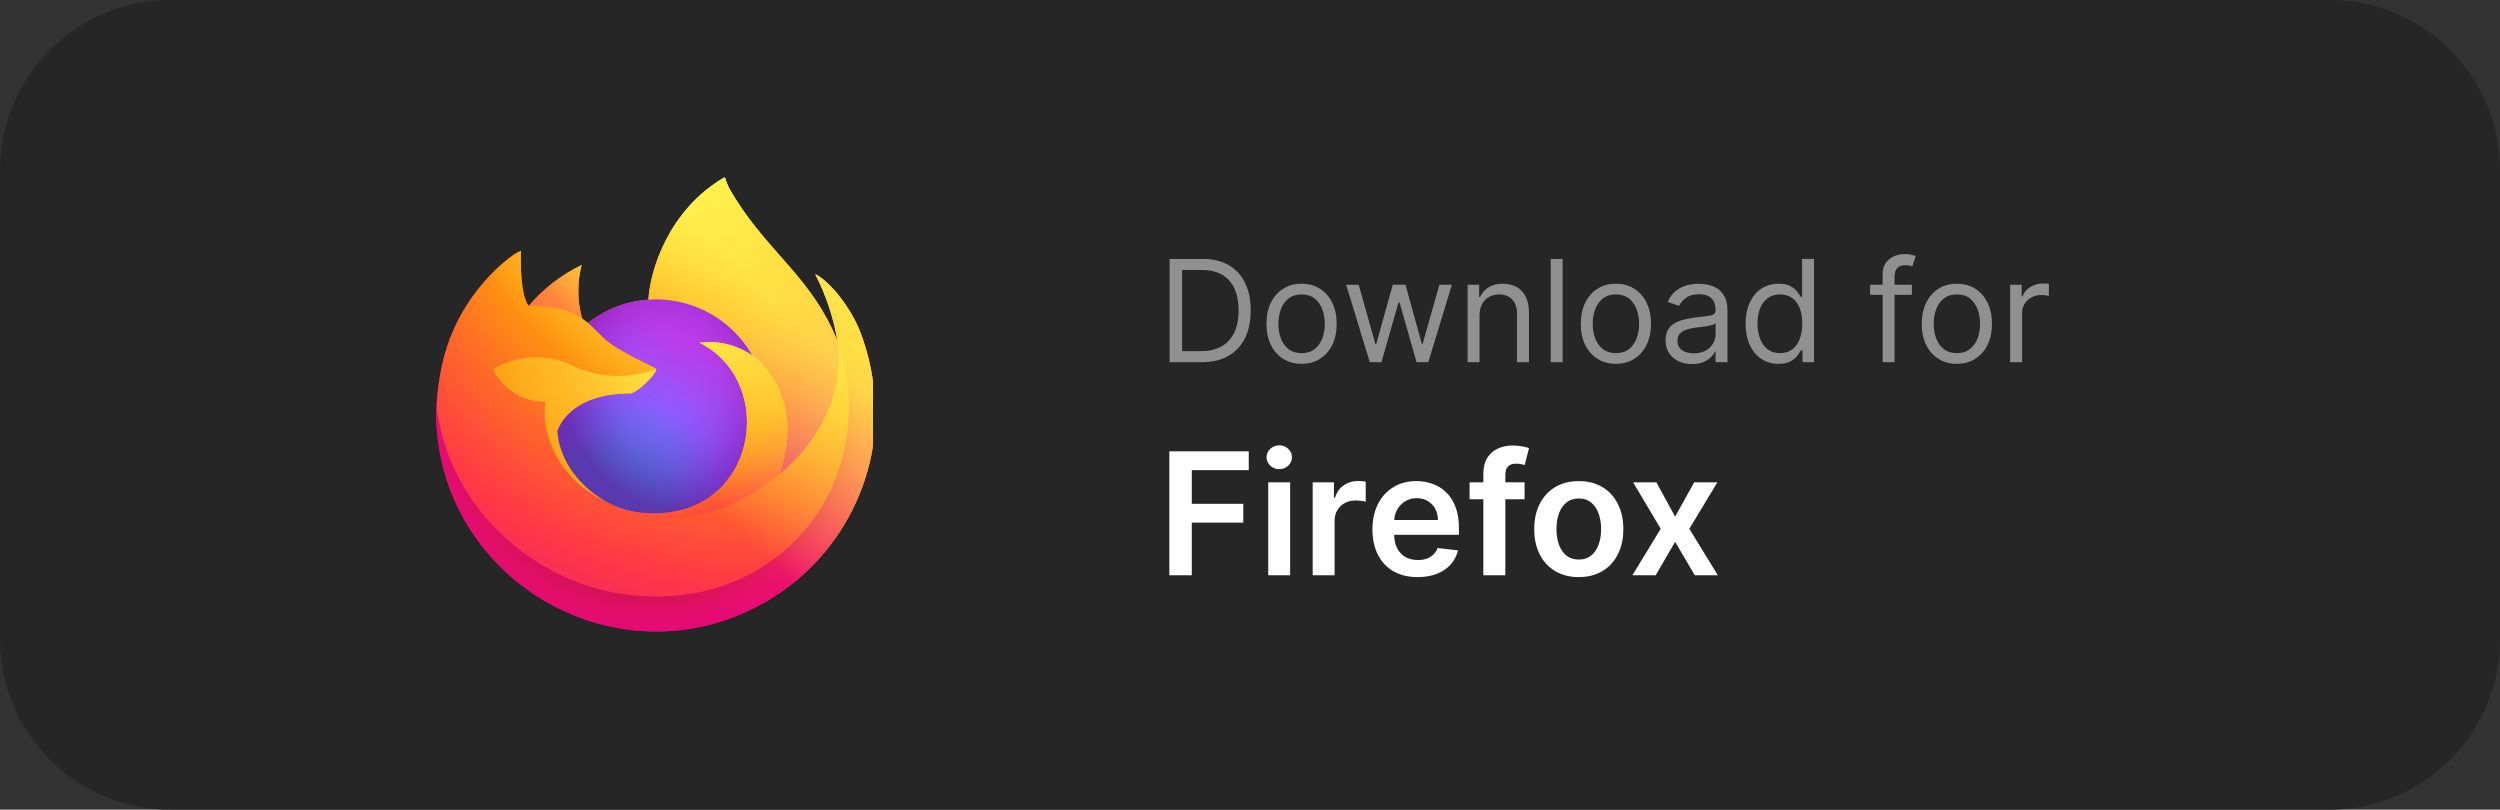 <svg width="176" height="57" viewBox="0 0 176 57" fill="none" xmlns="http://www.w3.org/2000/svg">
<rect x="0" y="0" width="176" height="57" fill="#333333" stroke="none"/>
<path d="M0 12C0 5.373 5.373 0 12 0H164C170.627 0 176 5.373 176 12V45C176 51.627 170.627 57 164 57H12C5.373 57 0 51.627 0 45V12Z" fill="#262626"/>
<g clip-path="url(#clip0_36_26)">
<path d="M60.495 23.212C59.822 21.595 58.458 19.848 57.39 19.295C58.152 20.771 58.681 22.355 58.957 23.993L58.96 24.019C57.21 19.656 54.243 17.897 51.82 14.067C51.695 13.872 51.573 13.675 51.455 13.475C51.395 13.37 51.338 13.264 51.285 13.155C51.184 12.961 51.107 12.755 51.054 12.542C51.054 12.533 51.05 12.523 51.044 12.516C51.038 12.508 51.029 12.504 51.019 12.502C51.009 12.5 50.999 12.5 50.99 12.502C50.988 12.502 50.984 12.506 50.982 12.507C50.98 12.508 50.974 12.511 50.971 12.513L50.977 12.502C47.09 14.778 45.771 18.992 45.649 21.099C44.097 21.206 42.613 21.778 41.391 22.741C41.263 22.633 41.13 22.532 40.991 22.438C40.639 21.204 40.623 19.898 40.948 18.656C39.52 19.347 38.252 20.328 37.223 21.535H37.215C36.602 20.757 36.645 18.194 36.68 17.658C36.499 17.731 36.326 17.823 36.164 17.933C35.622 18.319 35.116 18.753 34.651 19.228C34.121 19.765 33.637 20.346 33.204 20.964V20.966V20.964C32.21 22.374 31.504 23.968 31.128 25.653L31.107 25.755C31.05 26.076 31 26.398 30.955 26.721C30.955 26.733 30.953 26.744 30.952 26.755C30.816 27.459 30.732 28.172 30.7 28.888V28.968C30.711 40.882 43.614 48.317 53.927 42.351C55.889 41.216 57.579 39.663 58.875 37.803C60.171 35.942 61.043 33.82 61.428 31.585C61.454 31.386 61.475 31.188 61.498 30.986C61.817 28.352 61.472 25.68 60.495 23.212ZM42.658 35.326C42.73 35.361 42.798 35.399 42.872 35.432L42.883 35.439C42.807 35.402 42.732 35.365 42.658 35.326ZM58.961 24.022V24.007L58.964 24.024L58.961 24.022Z" fill="url(#paint0_linear_36_26)"/>
<path d="M60.495 23.212C59.822 21.595 58.458 19.848 57.39 19.295C58.152 20.771 58.681 22.355 58.957 23.993V24.007L58.96 24.024C60.153 27.437 59.98 31.18 58.478 34.469C56.705 38.275 52.411 42.175 45.691 41.986C38.43 41.78 32.035 36.392 30.84 29.334C30.622 28.222 30.84 27.657 30.949 26.753C30.8 27.456 30.717 28.171 30.7 28.889V28.968C30.711 40.882 43.614 48.317 53.927 42.351C55.889 41.216 57.579 39.663 58.875 37.803C60.171 35.942 61.043 33.82 61.428 31.585C61.454 31.386 61.475 31.188 61.498 30.986C61.817 28.352 61.472 25.68 60.495 23.212Z" fill="url(#paint1_radial_36_26)"/>
<path d="M60.495 23.212C59.822 21.595 58.458 19.848 57.39 19.295C58.152 20.771 58.681 22.355 58.957 23.993V24.007L58.96 24.024C60.153 27.437 59.98 31.18 58.478 34.469C56.705 38.275 52.411 42.175 45.691 41.986C38.43 41.78 32.035 36.392 30.84 29.334C30.622 28.222 30.84 27.657 30.949 26.753C30.8 27.456 30.717 28.171 30.7 28.889V28.968C30.711 40.882 43.614 48.317 53.927 42.351C55.889 41.216 57.579 39.663 58.875 37.803C60.171 35.942 61.043 33.82 61.428 31.585C61.454 31.386 61.475 31.188 61.498 30.986C61.817 28.352 61.472 25.68 60.495 23.212Z" fill="url(#paint2_radial_36_26)"/>
<path d="M52.974 25.032C53.008 25.055 53.039 25.079 53.07 25.102C52.682 24.413 52.198 23.782 51.633 23.228C46.823 18.417 50.372 12.797 50.971 12.511L50.977 12.502C47.09 14.778 45.771 18.992 45.649 21.099C45.83 21.087 46.009 21.072 46.193 21.072C47.572 21.074 48.926 21.442 50.118 22.138C51.309 22.833 52.294 23.832 52.974 25.032Z" fill="url(#paint3_radial_36_26)"/>
<path d="M46.203 25.992C46.178 26.377 44.818 27.705 44.342 27.705C39.941 27.705 39.227 30.367 39.227 30.367C39.422 32.609 40.984 34.455 42.872 35.432C42.959 35.477 43.046 35.517 43.133 35.556C43.283 35.623 43.435 35.685 43.588 35.742C44.236 35.972 44.915 36.103 45.602 36.131C53.315 36.493 54.809 26.907 49.243 24.126C50.556 23.955 51.886 24.278 52.974 25.032C52.294 23.832 51.309 22.833 50.117 22.138C48.926 21.442 47.572 21.074 46.193 21.072C46.01 21.072 45.83 21.087 45.649 21.099C44.097 21.206 42.613 21.778 41.391 22.741C41.626 22.941 41.893 23.207 42.454 23.76C43.504 24.795 46.197 25.867 46.203 25.992Z" fill="url(#paint4_radial_36_26)"/>
<path d="M46.203 25.992C46.178 26.377 44.818 27.705 44.342 27.705C39.941 27.705 39.227 30.367 39.227 30.367C39.422 32.609 40.984 34.455 42.872 35.432C42.959 35.477 43.046 35.517 43.133 35.556C43.283 35.623 43.435 35.685 43.588 35.742C44.236 35.972 44.915 36.103 45.602 36.131C53.315 36.493 54.809 26.907 49.243 24.126C50.556 23.955 51.886 24.278 52.974 25.032C52.294 23.832 51.309 22.833 50.117 22.138C48.926 21.442 47.572 21.074 46.193 21.072C46.01 21.072 45.83 21.087 45.649 21.099C44.097 21.206 42.613 21.778 41.391 22.741C41.626 22.941 41.893 23.207 42.454 23.76C43.504 24.795 46.197 25.867 46.203 25.992Z" fill="url(#paint5_radial_36_26)"/>
<path d="M40.669 22.226C40.777 22.295 40.883 22.366 40.988 22.438C40.636 21.204 40.621 19.898 40.945 18.656C39.517 19.347 38.249 20.328 37.22 21.535C37.295 21.533 39.54 21.492 40.669 22.226Z" fill="url(#paint6_radial_36_26)"/>
<path d="M30.842 29.335C32.036 36.392 38.432 41.78 45.693 41.986C52.413 42.176 56.707 38.275 58.48 34.469C59.982 31.18 60.155 27.437 58.962 24.024V24.009C58.962 23.998 58.96 23.991 58.962 23.994L58.965 24.02C59.514 27.605 57.691 31.078 54.84 33.426L54.832 33.446C49.278 37.969 43.963 36.175 42.888 35.442C42.812 35.406 42.737 35.369 42.663 35.33C39.425 33.782 38.087 30.832 38.374 28.302C37.605 28.314 36.85 28.102 36.199 27.693C35.548 27.283 35.03 26.694 34.708 25.996C35.558 25.476 36.527 25.181 37.523 25.141C38.519 25.102 39.508 25.317 40.397 25.768C42.23 26.6 44.316 26.682 46.208 25.996C46.202 25.871 43.509 24.799 42.458 23.764C41.897 23.211 41.631 22.945 41.395 22.745C41.268 22.637 41.134 22.536 40.996 22.442C40.904 22.38 40.801 22.312 40.676 22.23C39.548 21.496 37.303 21.537 37.228 21.539H37.221C36.608 20.761 36.651 18.198 36.686 17.662C36.505 17.735 36.332 17.827 36.169 17.936C35.628 18.323 35.122 18.757 34.657 19.232C34.125 19.768 33.639 20.347 33.204 20.964V20.966V20.964C32.209 22.374 31.504 23.968 31.128 25.653C31.12 25.684 30.57 28.088 30.842 29.335Z" fill="url(#paint7_radial_36_26)"/>
<path d="M51.634 23.228C52.199 23.782 52.683 24.414 53.071 25.104C53.151 25.164 53.229 25.227 53.303 25.294C56.812 28.529 54.974 33.101 54.837 33.426C57.687 31.078 59.508 27.605 58.961 24.021C57.21 19.656 54.243 17.897 51.82 14.067C51.695 13.872 51.573 13.675 51.455 13.475C51.395 13.37 51.338 13.264 51.285 13.155C51.184 12.961 51.107 12.755 51.054 12.542C51.054 12.533 51.05 12.523 51.044 12.516C51.038 12.508 51.029 12.504 51.019 12.502C51.009 12.5 50.999 12.5 50.99 12.502C50.988 12.502 50.984 12.506 50.982 12.507C50.98 12.508 50.974 12.511 50.971 12.513C50.372 12.797 46.823 18.417 51.634 23.228Z" fill="url(#paint8_radial_36_26)"/>
<path d="M53.301 25.292C53.226 25.226 53.149 25.162 53.069 25.102C53.037 25.079 53.006 25.055 52.972 25.032C51.884 24.278 50.554 23.955 49.241 24.126C54.807 26.909 53.314 36.493 45.6 36.131C44.913 36.103 44.234 35.972 43.586 35.742C43.433 35.685 43.281 35.623 43.132 35.556C43.044 35.517 42.957 35.477 42.871 35.432L42.881 35.439C43.957 36.173 49.27 37.967 54.825 33.442L54.834 33.422C54.972 33.099 56.811 28.526 53.301 25.292Z" fill="url(#paint9_radial_36_26)"/>
<path d="M39.227 30.367C39.227 30.367 39.941 27.705 44.342 27.705C44.818 27.705 46.179 26.377 46.203 25.992C44.311 26.678 42.225 26.596 40.393 25.764C39.504 25.313 38.514 25.097 37.518 25.137C36.522 25.177 35.553 25.472 34.703 25.992C35.026 26.69 35.544 27.279 36.194 27.689C36.845 28.098 37.6 28.31 38.369 28.298C38.082 30.829 39.42 33.779 42.658 35.326C42.73 35.361 42.798 35.398 42.872 35.431C40.982 34.455 39.422 32.609 39.227 30.367Z" fill="url(#paint10_radial_36_26)"/>
<path d="M60.495 23.212C59.822 21.595 58.458 19.848 57.39 19.295C58.152 20.771 58.681 22.355 58.957 23.993L58.96 24.019C57.21 19.656 54.243 17.897 51.82 14.067C51.695 13.872 51.573 13.675 51.455 13.475C51.395 13.37 51.338 13.264 51.285 13.155C51.184 12.961 51.107 12.755 51.054 12.542C51.054 12.533 51.05 12.523 51.044 12.516C51.038 12.508 51.029 12.504 51.019 12.502C51.009 12.5 50.999 12.5 50.99 12.502C50.988 12.502 50.984 12.506 50.982 12.507C50.98 12.508 50.974 12.511 50.971 12.513L50.977 12.502C47.09 14.778 45.771 18.992 45.649 21.099C45.83 21.087 46.009 21.072 46.193 21.072C47.572 21.074 48.926 21.442 50.117 22.138C51.309 22.833 52.294 23.832 52.974 25.032C51.886 24.278 50.556 23.955 49.243 24.126C54.809 26.909 53.316 36.493 45.602 36.131C44.915 36.103 44.236 35.972 43.588 35.742C43.435 35.685 43.283 35.623 43.133 35.556C43.046 35.516 42.959 35.477 42.872 35.432L42.883 35.439C42.807 35.402 42.732 35.365 42.658 35.326C42.73 35.361 42.798 35.399 42.872 35.432C40.983 34.455 39.422 32.609 39.227 30.367C39.227 30.367 39.941 27.705 44.342 27.705C44.818 27.705 46.179 26.377 46.203 25.992C46.197 25.867 43.504 24.794 42.454 23.76C41.893 23.207 41.626 22.941 41.391 22.741C41.263 22.633 41.13 22.532 40.991 22.438C40.639 21.204 40.623 19.898 40.948 18.656C39.52 19.347 38.252 20.328 37.223 21.535H37.215C36.602 20.757 36.645 18.194 36.68 17.658C36.499 17.731 36.326 17.823 36.164 17.933C35.622 18.319 35.116 18.753 34.651 19.228C34.121 19.765 33.637 20.346 33.204 20.964V20.966V20.964C32.21 22.374 31.504 23.968 31.128 25.653L31.107 25.755C31.078 25.891 30.948 26.582 30.929 26.731C30.929 26.742 30.929 26.719 30.929 26.731C30.809 27.445 30.733 28.165 30.7 28.888V28.968C30.711 40.882 43.614 48.317 53.927 42.351C55.889 41.216 57.579 39.663 58.875 37.803C60.171 35.942 61.043 33.82 61.428 31.585C61.454 31.386 61.475 31.188 61.498 30.986C61.817 28.352 61.472 25.68 60.495 23.212Z" fill="url(#paint11_linear_36_26)"/>
</g>
<path d="M84.585 25.5H82.341V18.227H84.684C85.39 18.227 85.994 18.373 86.496 18.664C86.997 18.953 87.382 19.368 87.65 19.91C87.917 20.45 88.051 21.097 88.051 21.849C88.051 22.607 87.916 23.259 87.646 23.806C87.376 24.351 86.983 24.77 86.467 25.063C85.951 25.354 85.324 25.5 84.585 25.5ZM83.221 24.719H84.528C85.129 24.719 85.628 24.603 86.023 24.371C86.418 24.139 86.713 23.808 86.907 23.38C87.102 22.951 87.199 22.441 87.199 21.849C87.199 21.262 87.103 20.757 86.911 20.333C86.719 19.907 86.433 19.58 86.052 19.353C85.67 19.123 85.196 19.009 84.628 19.009H83.221V24.719ZM91.63 25.614C91.138 25.614 90.706 25.496 90.334 25.262C89.965 25.028 89.676 24.7 89.468 24.278C89.262 23.857 89.159 23.365 89.159 22.801C89.159 22.233 89.262 21.737 89.468 21.313C89.676 20.889 89.965 20.56 90.334 20.326C90.706 20.092 91.138 19.974 91.63 19.974C92.123 19.974 92.554 20.092 92.923 20.326C93.295 20.56 93.584 20.889 93.79 21.313C93.998 21.737 94.102 22.233 94.102 22.801C94.102 23.365 93.998 23.857 93.79 24.278C93.584 24.7 93.295 25.028 92.923 25.262C92.554 25.496 92.123 25.614 91.63 25.614ZM91.63 24.861C92.004 24.861 92.312 24.765 92.554 24.573C92.795 24.381 92.974 24.129 93.09 23.817C93.206 23.504 93.264 23.166 93.264 22.801C93.264 22.437 93.206 22.097 93.09 21.782C92.974 21.467 92.795 21.213 92.554 21.018C92.312 20.824 92.004 20.727 91.63 20.727C91.256 20.727 90.949 20.824 90.707 21.018C90.466 21.213 90.287 21.467 90.171 21.782C90.055 22.097 89.997 22.437 89.997 22.801C89.997 23.166 90.055 23.504 90.171 23.817C90.287 24.129 90.466 24.381 90.707 24.573C90.949 24.765 91.256 24.861 91.63 24.861ZM96.432 25.5L94.77 20.046H95.65L96.829 24.222H96.886L98.051 20.046H98.946L100.096 24.207H100.153L101.332 20.046H102.213L100.551 25.5H99.727L98.534 21.31H98.449L97.255 25.5H96.432ZM104.159 22.219V25.5H103.321V20.046H104.13V20.898H104.201C104.329 20.621 104.523 20.398 104.784 20.23C105.044 20.06 105.38 19.974 105.792 19.974C106.162 19.974 106.485 20.05 106.762 20.202C107.039 20.351 107.254 20.578 107.408 20.884C107.562 21.187 107.639 21.57 107.639 22.034V25.5H106.801V22.091C106.801 21.662 106.69 21.329 106.467 21.09C106.245 20.848 105.939 20.727 105.551 20.727C105.283 20.727 105.044 20.785 104.834 20.901C104.625 21.017 104.461 21.187 104.34 21.409C104.219 21.632 104.159 21.901 104.159 22.219ZM110.008 18.227V25.5H109.17V18.227H110.008ZM113.759 25.614C113.267 25.614 112.835 25.496 112.463 25.262C112.094 25.028 111.805 24.7 111.597 24.278C111.391 23.857 111.288 23.365 111.288 22.801C111.288 22.233 111.391 21.737 111.597 21.313C111.805 20.889 112.094 20.56 112.463 20.326C112.835 20.092 113.267 19.974 113.759 19.974C114.252 19.974 114.683 20.092 115.052 20.326C115.424 20.56 115.712 20.889 115.918 21.313C116.127 21.737 116.231 22.233 116.231 22.801C116.231 23.365 116.127 23.857 115.918 24.278C115.712 24.7 115.424 25.028 115.052 25.262C114.683 25.496 114.252 25.614 113.759 25.614ZM113.759 24.861C114.133 24.861 114.441 24.765 114.683 24.573C114.924 24.381 115.103 24.129 115.219 23.817C115.335 23.504 115.393 23.166 115.393 22.801C115.393 22.437 115.335 22.097 115.219 21.782C115.103 21.467 114.924 21.213 114.683 21.018C114.441 20.824 114.133 20.727 113.759 20.727C113.385 20.727 113.078 20.824 112.836 21.018C112.595 21.213 112.416 21.467 112.3 21.782C112.184 22.097 112.126 22.437 112.126 22.801C112.126 23.166 112.184 23.504 112.3 23.817C112.416 24.129 112.595 24.381 112.836 24.573C113.078 24.765 113.385 24.861 113.759 24.861ZM119.115 25.628C118.77 25.628 118.456 25.563 118.174 25.433C117.893 25.3 117.669 25.109 117.503 24.861C117.337 24.61 117.255 24.307 117.255 23.952C117.255 23.639 117.316 23.386 117.439 23.192C117.562 22.995 117.727 22.841 117.933 22.73C118.139 22.619 118.366 22.536 118.615 22.482C118.866 22.425 119.118 22.38 119.371 22.347C119.702 22.304 119.971 22.272 120.177 22.251C120.385 22.227 120.537 22.188 120.632 22.134C120.729 22.079 120.777 21.984 120.777 21.849V21.821C120.777 21.471 120.681 21.198 120.49 21.004C120.3 20.81 120.013 20.713 119.627 20.713C119.227 20.713 118.913 20.801 118.686 20.976C118.458 21.151 118.299 21.338 118.206 21.537L117.411 21.253C117.553 20.921 117.742 20.663 117.979 20.479C118.218 20.292 118.478 20.162 118.76 20.088C119.044 20.012 119.324 19.974 119.598 19.974C119.773 19.974 119.975 19.996 120.202 20.038C120.432 20.079 120.653 20.163 120.866 20.291C121.081 20.418 121.26 20.611 121.402 20.869C121.544 21.127 121.615 21.473 121.615 21.906V25.5H120.777V24.761H120.735C120.678 24.88 120.583 25.006 120.451 25.141C120.318 25.276 120.142 25.391 119.921 25.486C119.701 25.581 119.433 25.628 119.115 25.628ZM119.243 24.875C119.575 24.875 119.854 24.81 120.081 24.68C120.311 24.549 120.484 24.381 120.6 24.175C120.718 23.97 120.777 23.753 120.777 23.526V22.759C120.742 22.801 120.664 22.84 120.543 22.876C120.425 22.909 120.287 22.938 120.131 22.965C119.977 22.988 119.827 23.009 119.68 23.028C119.536 23.045 119.418 23.059 119.328 23.071C119.111 23.099 118.907 23.146 118.718 23.209C118.531 23.271 118.379 23.365 118.263 23.49C118.149 23.613 118.093 23.781 118.093 23.994C118.093 24.285 118.2 24.506 118.416 24.655C118.634 24.802 118.909 24.875 119.243 24.875ZM125.205 25.614C124.75 25.614 124.349 25.499 124.001 25.269C123.653 25.037 123.381 24.71 123.184 24.289C122.988 23.865 122.889 23.365 122.889 22.787C122.889 22.214 122.988 21.717 123.184 21.296C123.381 20.874 123.654 20.549 124.004 20.319C124.355 20.089 124.76 19.974 125.219 19.974C125.574 19.974 125.854 20.034 126.06 20.152C126.269 20.268 126.427 20.401 126.536 20.55C126.648 20.697 126.734 20.817 126.796 20.912H126.867V18.227H127.705V25.5H126.895V24.662H126.796C126.734 24.761 126.646 24.887 126.533 25.038C126.419 25.188 126.257 25.321 126.046 25.44C125.836 25.556 125.555 25.614 125.205 25.614ZM125.318 24.861C125.654 24.861 125.939 24.773 126.171 24.598C126.403 24.421 126.579 24.175 126.7 23.863C126.82 23.548 126.881 23.185 126.881 22.773C126.881 22.366 126.822 22.009 126.703 21.704C126.585 21.396 126.41 21.157 126.178 20.986C125.946 20.814 125.659 20.727 125.318 20.727C124.963 20.727 124.667 20.818 124.43 21.001C124.196 21.181 124.02 21.426 123.901 21.736C123.785 22.044 123.727 22.389 123.727 22.773C123.727 23.161 123.787 23.514 123.905 23.831C124.026 24.146 124.203 24.397 124.438 24.584C124.674 24.768 124.968 24.861 125.318 24.861ZM134.597 20.046V20.756H131.657V20.046H134.597ZM132.538 25.5V19.293C132.538 18.98 132.611 18.72 132.758 18.511C132.905 18.303 133.095 18.147 133.33 18.043C133.564 17.938 133.811 17.886 134.072 17.886C134.278 17.886 134.446 17.903 134.576 17.936C134.706 17.969 134.803 18 134.867 18.028L134.626 18.753C134.583 18.739 134.524 18.721 134.448 18.7C134.375 18.678 134.278 18.668 134.157 18.668C133.88 18.668 133.68 18.738 133.557 18.877C133.436 19.017 133.376 19.222 133.376 19.491V25.5H132.538ZM137.763 25.614C137.271 25.614 136.839 25.496 136.467 25.262C136.098 25.028 135.809 24.7 135.601 24.278C135.395 23.857 135.292 23.365 135.292 22.801C135.292 22.233 135.395 21.737 135.601 21.313C135.809 20.889 136.098 20.56 136.467 20.326C136.839 20.092 137.271 19.974 137.763 19.974C138.256 19.974 138.687 20.092 139.056 20.326C139.428 20.56 139.716 20.889 139.922 21.313C140.131 21.737 140.235 22.233 140.235 22.801C140.235 23.365 140.131 23.857 139.922 24.278C139.716 24.7 139.428 25.028 139.056 25.262C138.687 25.496 138.256 25.614 137.763 25.614ZM137.763 24.861C138.137 24.861 138.445 24.765 138.687 24.573C138.928 24.381 139.107 24.129 139.223 23.817C139.339 23.504 139.397 23.166 139.397 22.801C139.397 22.437 139.339 22.097 139.223 21.782C139.107 21.467 138.928 21.213 138.687 21.018C138.445 20.824 138.137 20.727 137.763 20.727C137.389 20.727 137.081 20.824 136.84 21.018C136.598 21.213 136.42 21.467 136.304 21.782C136.188 22.097 136.13 22.437 136.13 22.801C136.13 23.166 136.188 23.504 136.304 23.817C136.42 24.129 136.598 24.381 136.84 24.573C137.081 24.765 137.389 24.861 137.763 24.861ZM141.514 25.5V20.046H142.324V20.869H142.381C142.48 20.599 142.66 20.38 142.92 20.212C143.181 20.044 143.474 19.96 143.801 19.96C143.863 19.96 143.94 19.961 144.032 19.964C144.124 19.966 144.194 19.97 144.241 19.974V20.827C144.213 20.82 144.148 20.809 144.046 20.795C143.947 20.778 143.841 20.77 143.73 20.77C143.465 20.77 143.228 20.826 143.02 20.937C142.814 21.046 142.65 21.197 142.53 21.391C142.411 21.583 142.352 21.802 142.352 22.048V25.5H141.514Z" fill="#909090"/>
<path d="M82.321 40.5V31.773H87.912V33.098H83.902V35.467H87.528V36.793H83.902V40.5H82.321ZM89.284 40.5V33.955H90.826V40.5H89.284ZM90.059 33.026C89.815 33.026 89.605 32.945 89.429 32.783C89.253 32.618 89.165 32.42 89.165 32.19C89.165 31.957 89.253 31.76 89.429 31.598C89.605 31.433 89.815 31.351 90.059 31.351C90.307 31.351 90.517 31.433 90.69 31.598C90.866 31.76 90.954 31.957 90.954 32.19C90.954 32.42 90.866 32.618 90.69 32.783C90.517 32.945 90.307 33.026 90.059 33.026ZM92.413 40.5V33.955H93.909V35.045H93.977C94.096 34.668 94.3 34.376 94.59 34.172C94.883 33.965 95.217 33.861 95.592 33.861C95.677 33.861 95.772 33.865 95.877 33.874C95.985 33.879 96.075 33.889 96.146 33.903V35.322C96.08 35.3 95.977 35.28 95.835 35.263C95.695 35.243 95.561 35.233 95.43 35.233C95.148 35.233 94.896 35.294 94.671 35.416C94.45 35.535 94.275 35.702 94.147 35.915C94.019 36.128 93.955 36.374 93.955 36.652V40.5H92.413ZM99.799 40.628C99.142 40.628 98.576 40.492 98.099 40.219C97.624 39.943 97.259 39.554 97.003 39.051C96.748 38.545 96.62 37.95 96.62 37.266C96.62 36.592 96.748 36.001 97.003 35.493C97.262 34.981 97.623 34.584 98.086 34.3C98.549 34.013 99.093 33.869 99.718 33.869C100.121 33.869 100.502 33.935 100.86 34.065C101.221 34.193 101.539 34.392 101.814 34.662C102.093 34.932 102.312 35.276 102.471 35.693C102.63 36.108 102.709 36.602 102.709 37.176V37.649H97.344V36.609H101.231C101.228 36.314 101.164 36.051 101.039 35.821C100.914 35.588 100.739 35.405 100.515 35.271C100.293 35.138 100.035 35.071 99.739 35.071C99.424 35.071 99.147 35.148 98.908 35.301C98.669 35.452 98.483 35.651 98.35 35.898C98.219 36.142 98.152 36.41 98.15 36.703V37.611C98.15 37.992 98.219 38.318 98.358 38.591C98.498 38.861 98.692 39.068 98.942 39.213C99.192 39.355 99.485 39.426 99.82 39.426C100.044 39.426 100.248 39.395 100.429 39.332C100.611 39.267 100.769 39.172 100.902 39.047C101.036 38.922 101.137 38.767 101.205 38.582L102.645 38.744C102.554 39.125 102.381 39.457 102.125 39.742C101.873 40.023 101.549 40.242 101.154 40.398C100.759 40.551 100.307 40.628 99.799 40.628ZM107.33 33.955V35.148H103.46V33.955H107.33ZM104.428 40.5V33.337C104.428 32.896 104.519 32.53 104.7 32.237C104.885 31.945 105.132 31.726 105.442 31.581C105.752 31.436 106.095 31.364 106.473 31.364C106.74 31.364 106.977 31.385 107.185 31.428C107.392 31.47 107.546 31.509 107.645 31.543L107.338 32.736C107.273 32.716 107.19 32.696 107.091 32.676C106.992 32.653 106.881 32.642 106.759 32.642C106.472 32.642 106.269 32.712 106.149 32.851C106.033 32.987 105.975 33.183 105.975 33.439V40.5H104.428ZM111.147 40.628C110.508 40.628 109.954 40.487 109.485 40.206C109.016 39.925 108.652 39.531 108.394 39.026C108.138 38.52 108.01 37.929 108.01 37.253C108.01 36.577 108.138 35.984 108.394 35.476C108.652 34.967 109.016 34.572 109.485 34.291C109.954 34.01 110.508 33.869 111.147 33.869C111.786 33.869 112.34 34.01 112.809 34.291C113.277 34.572 113.64 34.967 113.895 35.476C114.154 35.984 114.283 36.577 114.283 37.253C114.283 37.929 114.154 38.52 113.895 39.026C113.64 39.531 113.277 39.925 112.809 40.206C112.34 40.487 111.786 40.628 111.147 40.628ZM111.155 39.392C111.502 39.392 111.792 39.297 112.025 39.106C112.258 38.913 112.431 38.655 112.544 38.331C112.661 38.007 112.719 37.646 112.719 37.249C112.719 36.848 112.661 36.486 112.544 36.162C112.431 35.835 112.258 35.575 112.025 35.382C111.792 35.189 111.502 35.092 111.155 35.092C110.8 35.092 110.505 35.189 110.269 35.382C110.036 35.575 109.861 35.835 109.745 36.162C109.631 36.486 109.574 36.848 109.574 37.249C109.574 37.646 109.631 38.007 109.745 38.331C109.861 38.655 110.036 38.913 110.269 39.106C110.505 39.297 110.8 39.392 111.155 39.392ZM116.608 33.955L117.929 36.371L119.271 33.955H120.903L118.93 37.227L120.937 40.5H119.314L117.929 38.144L116.557 40.5H114.92L116.915 37.227L114.971 33.955H116.608Z" fill="white"/>
<defs>
<linearGradient id="paint0_linear_36_26" x1="58.446" y1="17.447" x2="32.756" y2="42.234" gradientUnits="userSpaceOnUse">
<stop offset="0.048" stop-color="#FFF44F"/>
<stop offset="0.111" stop-color="#FFE847"/>
<stop offset="0.225" stop-color="#FFC830"/>
<stop offset="0.368" stop-color="#FF980E"/>
<stop offset="0.401" stop-color="#FF8B16"/>
<stop offset="0.462" stop-color="#FF672A"/>
<stop offset="0.534" stop-color="#FF3647"/>
<stop offset="0.705" stop-color="#E31587"/>
</linearGradient>
<radialGradient id="paint1_radial_36_26" cx="0" cy="0" r="1" gradientUnits="userSpaceOnUse" gradientTransform="translate(57.26 16.045) scale(32.262)">
<stop offset="0.129" stop-color="#FFBD4F"/>
<stop offset="0.186" stop-color="#FFAC31"/>
<stop offset="0.247" stop-color="#FF9D17"/>
<stop offset="0.283" stop-color="#FF980E"/>
<stop offset="0.403" stop-color="#FF563B"/>
<stop offset="0.467" stop-color="#FF3750"/>
<stop offset="0.71" stop-color="#F5156C"/>
<stop offset="0.782" stop-color="#EB0878"/>
<stop offset="0.86" stop-color="#E50080"/>
</radialGradient>
<radialGradient id="paint2_radial_36_26" cx="0" cy="0" r="1" gradientUnits="userSpaceOnUse" gradientTransform="translate(45.471 29.234) scale(32.262)">
<stop offset="0.3" stop-color="#960E18"/>
<stop offset="0.351" stop-color="#B11927" stop-opacity="0.74"/>
<stop offset="0.435" stop-color="#DB293D" stop-opacity="0.343"/>
<stop offset="0.497" stop-color="#F5334B" stop-opacity="0.094"/>
<stop offset="0.53" stop-color="#FF3750" stop-opacity="0"/>
</radialGradient>
<radialGradient id="paint3_radial_36_26" cx="0" cy="0" r="1" gradientUnits="userSpaceOnUse" gradientTransform="translate(49.36 8.723) scale(23.373 23.373)">
<stop offset="0.132" stop-color="#FFF44F"/>
<stop offset="0.252" stop-color="#FFDC3E"/>
<stop offset="0.506" stop-color="#FF9D12"/>
<stop offset="0.526" stop-color="#FF980E"/>
</radialGradient>
<radialGradient id="paint4_radial_36_26" cx="0" cy="0" r="1" gradientUnits="userSpaceOnUse" gradientTransform="translate(41.902 37.662) scale(15.361)">
<stop offset="0.353" stop-color="#3A8EE6"/>
<stop offset="0.472" stop-color="#5C79F0"/>
<stop offset="0.669" stop-color="#9059FF"/>
<stop offset="1" stop-color="#C139E6"/>
</radialGradient>
<radialGradient id="paint5_radial_36_26" cx="0" cy="0" r="1" gradientUnits="userSpaceOnUse" gradientTransform="translate(47.239 26.591) rotate(-13.591) scale(8.145 9.535)">
<stop offset="0.206" stop-color="#9059FF" stop-opacity="0"/>
<stop offset="0.278" stop-color="#8C4FF3" stop-opacity="0.064"/>
<stop offset="0.747" stop-color="#7716A8" stop-opacity="0.45"/>
<stop offset="0.975" stop-color="#6E008B" stop-opacity="0.6"/>
</radialGradient>
<radialGradient id="paint6_radial_36_26" cx="0" cy="0" r="1" gradientUnits="userSpaceOnUse" gradientTransform="translate(45.063 14.725) scale(11.051)">
<stop stop-color="#FFE226"/>
<stop offset="0.121" stop-color="#FFDB27"/>
<stop offset="0.295" stop-color="#FFC82A"/>
<stop offset="0.502" stop-color="#FFA930"/>
<stop offset="0.732" stop-color="#FF7E37"/>
<stop offset="0.792" stop-color="#FF7139"/>
</radialGradient>
<radialGradient id="paint7_radial_36_26" cx="0" cy="0" r="1" gradientUnits="userSpaceOnUse" gradientTransform="translate(53.75 7.715) scale(47.15 47.15)">
<stop offset="0.113" stop-color="#FFF44F"/>
<stop offset="0.456" stop-color="#FF980E"/>
<stop offset="0.622" stop-color="#FF5634"/>
<stop offset="0.716" stop-color="#FF3647"/>
<stop offset="0.904" stop-color="#E31587"/>
</radialGradient>
<radialGradient id="paint8_radial_36_26" cx="0" cy="0" r="1" gradientUnits="userSpaceOnUse" gradientTransform="translate(49.783 10.336) rotate(83.976) scale(34.557 22.68)">
<stop stop-color="#FFF44F"/>
<stop offset="0.06" stop-color="#FFE847"/>
<stop offset="0.168" stop-color="#FFC830"/>
<stop offset="0.304" stop-color="#FF980E"/>
<stop offset="0.356" stop-color="#FF8B16"/>
<stop offset="0.455" stop-color="#FF672A"/>
<stop offset="0.57" stop-color="#FF3647"/>
<stop offset="0.737" stop-color="#E31587"/>
</radialGradient>
<radialGradient id="paint9_radial_36_26" cx="0" cy="0" r="1" gradientUnits="userSpaceOnUse" gradientTransform="translate(44.803 18.818) scale(29.436 29.436)">
<stop offset="0.137" stop-color="#FFF44F"/>
<stop offset="0.48" stop-color="#FF980E"/>
<stop offset="0.592" stop-color="#FF5634"/>
<stop offset="0.655" stop-color="#FF3647"/>
<stop offset="0.904" stop-color="#E31587"/>
</radialGradient>
<radialGradient id="paint10_radial_36_26" cx="0" cy="0" r="1" gradientUnits="userSpaceOnUse" gradientTransform="translate(52.573 20.541) scale(32.218 32.218)">
<stop offset="0.094" stop-color="#FFF44F"/>
<stop offset="0.231" stop-color="#FFE141"/>
<stop offset="0.509" stop-color="#FFAF1E"/>
<stop offset="0.626" stop-color="#FF980E"/>
</radialGradient>
<linearGradient id="paint11_linear_36_26" x1="58.138" y1="17.315" x2="36.277" y2="39.174" gradientUnits="userSpaceOnUse">
<stop offset="0.167" stop-color="#FFF44F" stop-opacity="0.8"/>
<stop offset="0.266" stop-color="#FFF44F" stop-opacity="0.634"/>
<stop offset="0.489" stop-color="#FFF44F" stop-opacity="0.217"/>
<stop offset="0.6" stop-color="#FFF44F" stop-opacity="0"/>
</linearGradient>
<clipPath id="clip0_36_26">
<rect width="30.92" height="32" fill="white" transform="translate(30.54 12.5)"/>
</clipPath>
</defs>
</svg>
